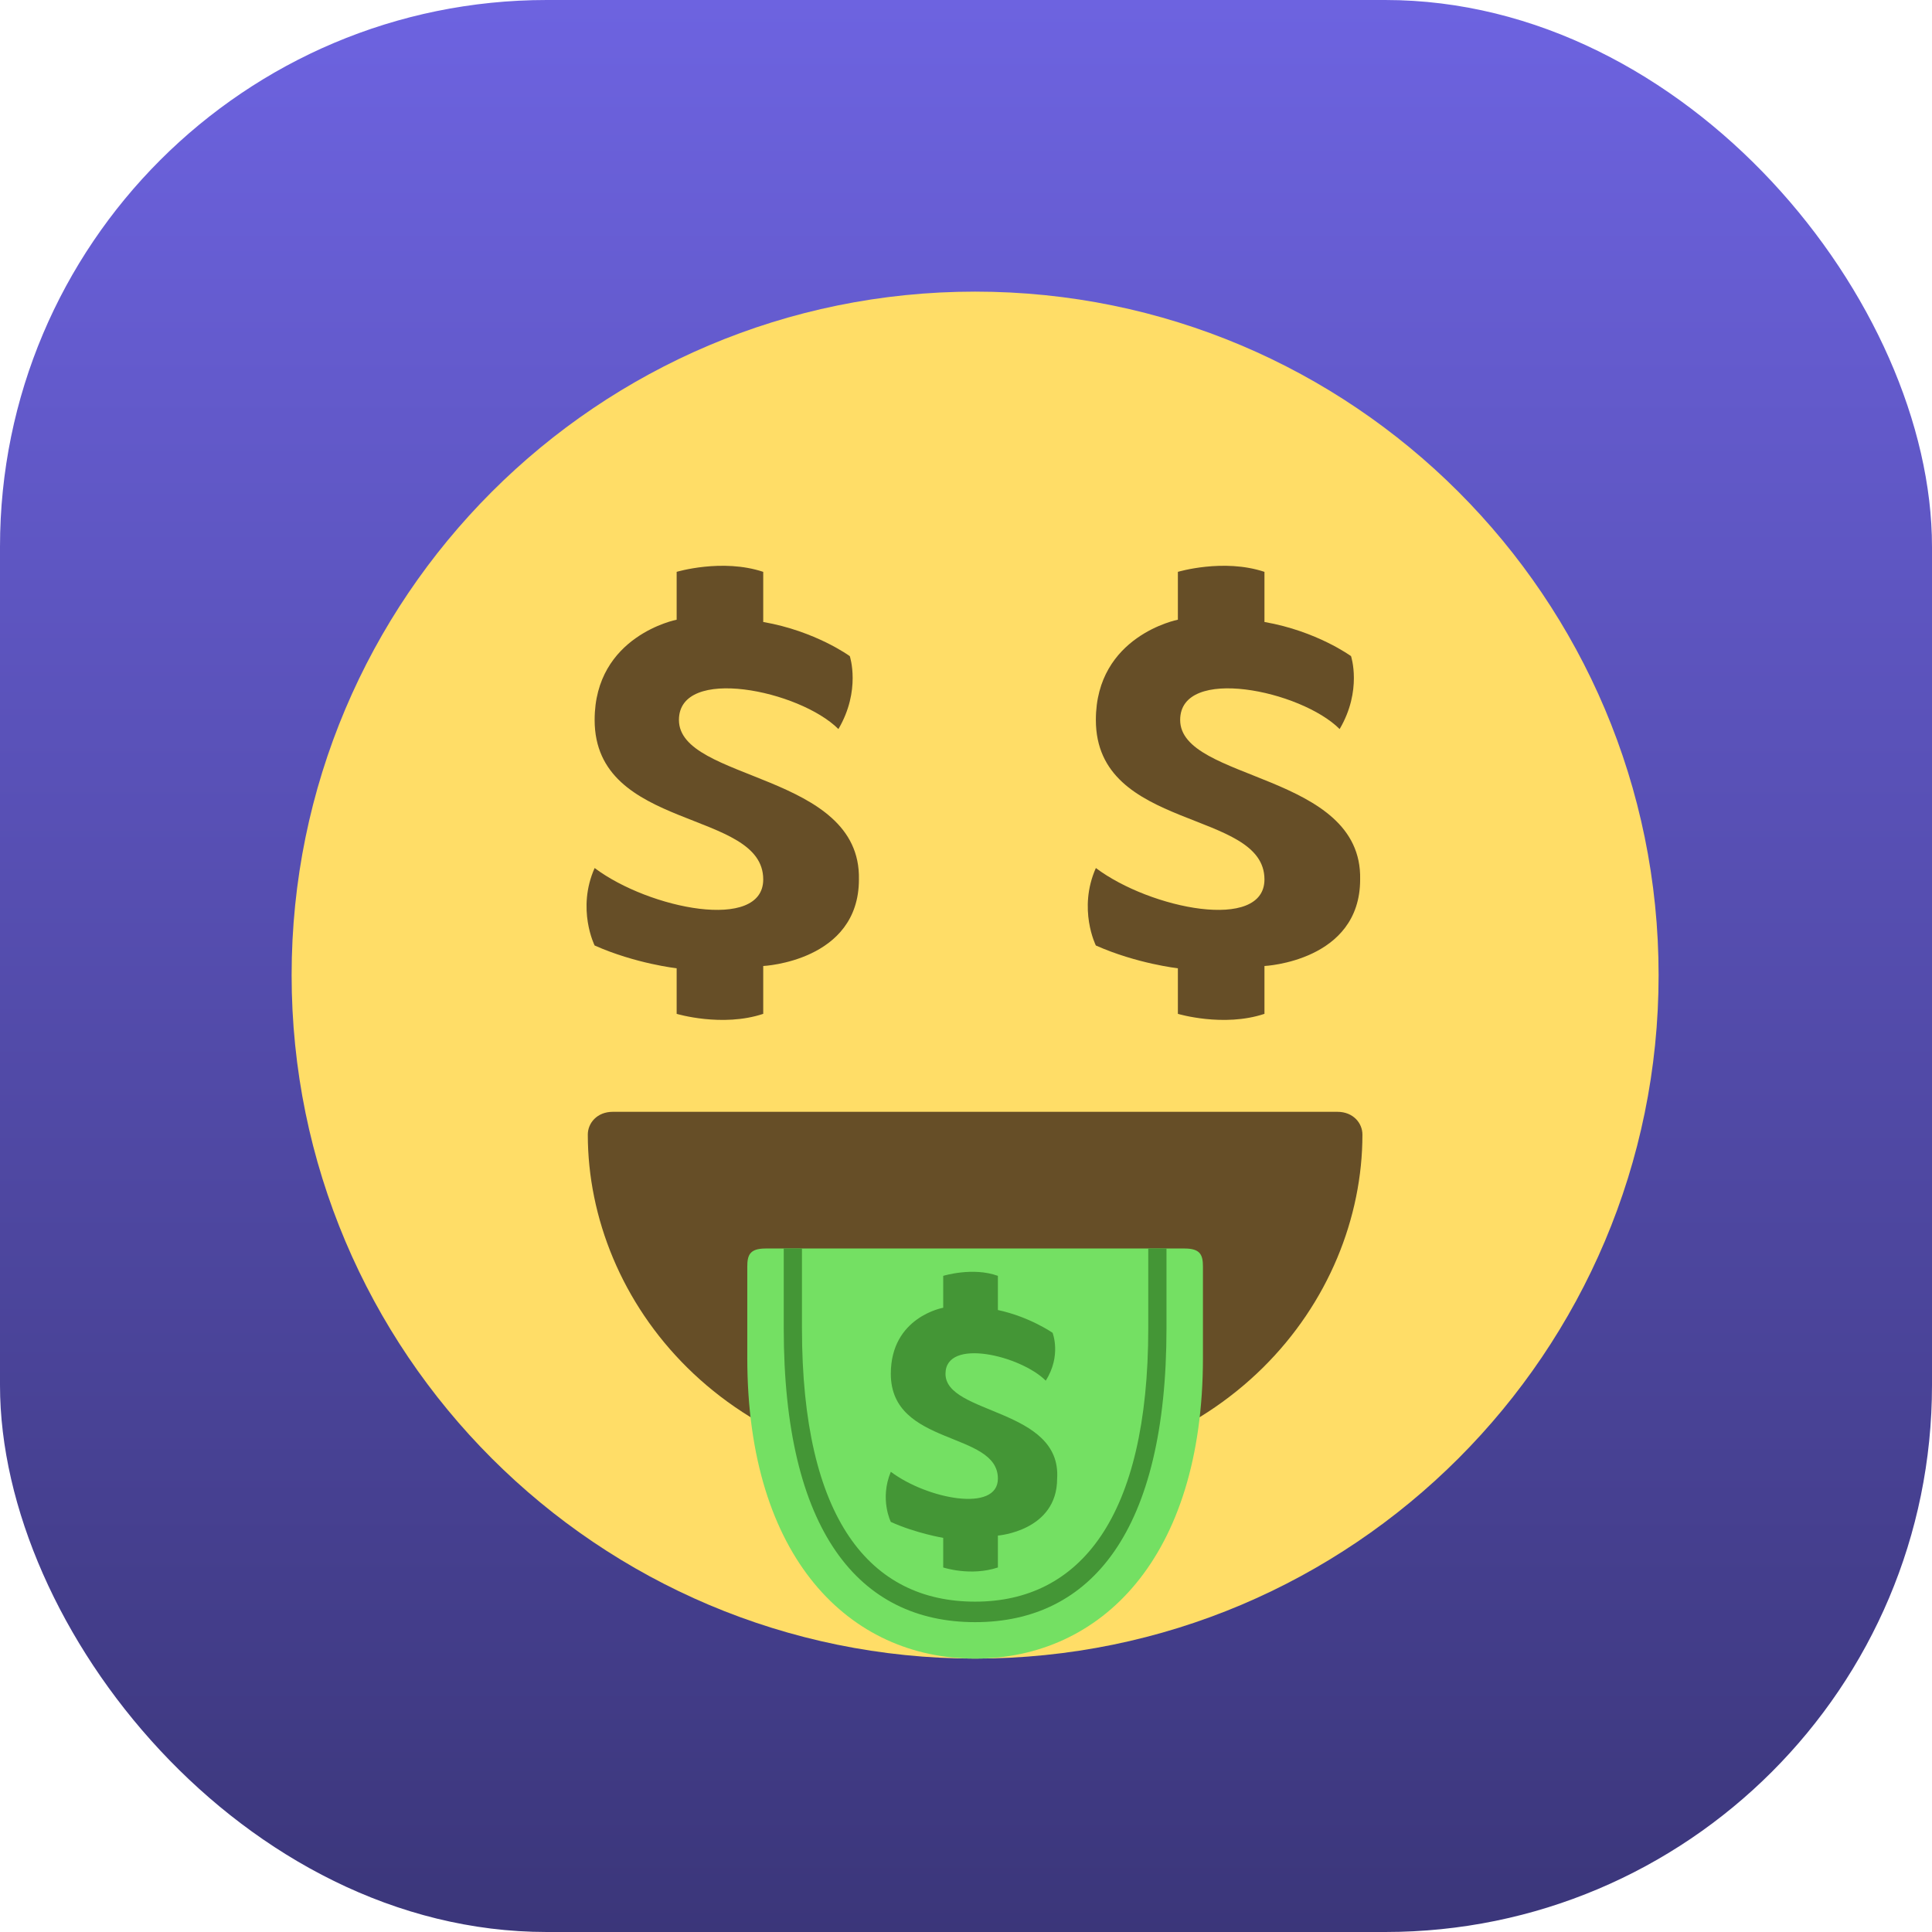 <svg width="106" height="106" viewBox="0 0 106 106" fill="none" xmlns="http://www.w3.org/2000/svg">
<rect width="106" height="106" rx="30" fill="url(#paint0_linear_12_264)"/>
<path d="M53.5 91C74.211 91 91 74.211 91 53.5C91 32.789 74.211 16 53.5 16C32.789 16 16 32.789 16 53.5C16 74.211 32.789 91 53.5 91Z" fill="#FFDD67"/>
<path d="M37.25 39.5C37.25 36.5 43.875 37.875 46 40C47.25 37.875 46.625 36 46.625 36C46.625 36 44.75 34.625 41.875 34.125V31.375C39.625 30.625 37.125 31.375 37.125 31.375V34C37.125 34 32.625 34.875 32.625 39.5C32.625 45.625 41.875 44.375 41.875 48.25C41.875 51.125 35.625 49.875 32.625 47.625C31.625 49.875 32.625 51.875 32.625 51.875C34.875 52.875 37.125 53.125 37.125 53.125V55.625C37.125 55.625 39.625 56.375 41.875 55.625V53C41.875 53 47.125 52.75 47.125 48.25C47.25 42.375 37.25 42.875 37.25 39.5ZM64.75 39.5C64.75 36.5 71.375 37.875 73.5 40C74.75 37.875 74.125 36 74.125 36C74.125 36 72.25 34.625 69.375 34.125V31.375C67.125 30.625 64.625 31.375 64.625 31.375V34C64.625 34 60.125 34.875 60.125 39.5C60.125 45.625 69.375 44.375 69.375 48.25C69.375 51.125 63.125 49.875 60.125 47.625C59.125 49.875 60.125 51.875 60.125 51.875C62.375 52.875 64.625 53.125 64.625 53.125V55.625C64.625 55.625 67.125 56.375 69.375 55.625V53C69.375 53 74.625 52.75 74.625 48.25C74.75 42.375 64.75 42.875 64.75 39.5ZM73.375 61H33.625C32.75 61 32.25 61.625 32.25 62.25C32.25 71.375 39.75 81 53.5 81C67.25 81 74.75 71.375 74.75 62.25C74.75 61.625 74.25 61 73.375 61Z" fill="#664E27"/>
<path d="M65 68.5H53.5H42C41.125 68.5 41 68.875 41 69.5V74.5C41 85.5 46.625 91 53.5 91C60.375 91 66 85.5 66 74.5V69.5C66 68.875 65.875 68.5 65 68.5Z" fill="#74E063"/>
<path d="M51.875 75.375C51.875 73.375 56 74.375 57.375 75.75C58.25 74.375 57.75 73.125 57.75 73.125C57.75 73.125 56.5 72.25 54.75 71.875V70C53.375 69.5 51.75 70 51.75 70V71.75C51.75 71.75 48.875 72.25 48.875 75.375C48.875 79.375 54.75 78.5 54.75 81.125C54.75 83 50.875 82.25 48.875 80.75C48.25 82.25 48.875 83.5 48.875 83.5C50.25 84.125 51.75 84.375 51.75 84.375V86C51.75 86 53.25 86.5 54.75 86V84.25C54.75 84.25 58 84 58 81.125C58.25 77.25 51.875 77.625 51.875 75.375Z" fill="#449636"/>
<path d="M63 68.5V72.875C63 83.25 59.25 87.875 53.5 87.875C47.75 87.875 44 83.375 44 72.875V68.5H43V72.875C43 84 47.125 89 53.5 89C59.875 89 64 84 64 72.875V68.5H63Z" fill="#449636"/>
<defs>
<linearGradient id="paint0_linear_12_264" x1="53" y1="0" x2="53" y2="106" gradientUnits="userSpaceOnUse">
<stop stop-color="#6D63E0"/>
<stop offset="1" stop-color="#3B367A"/>
</linearGradient>
</defs>
</svg>
